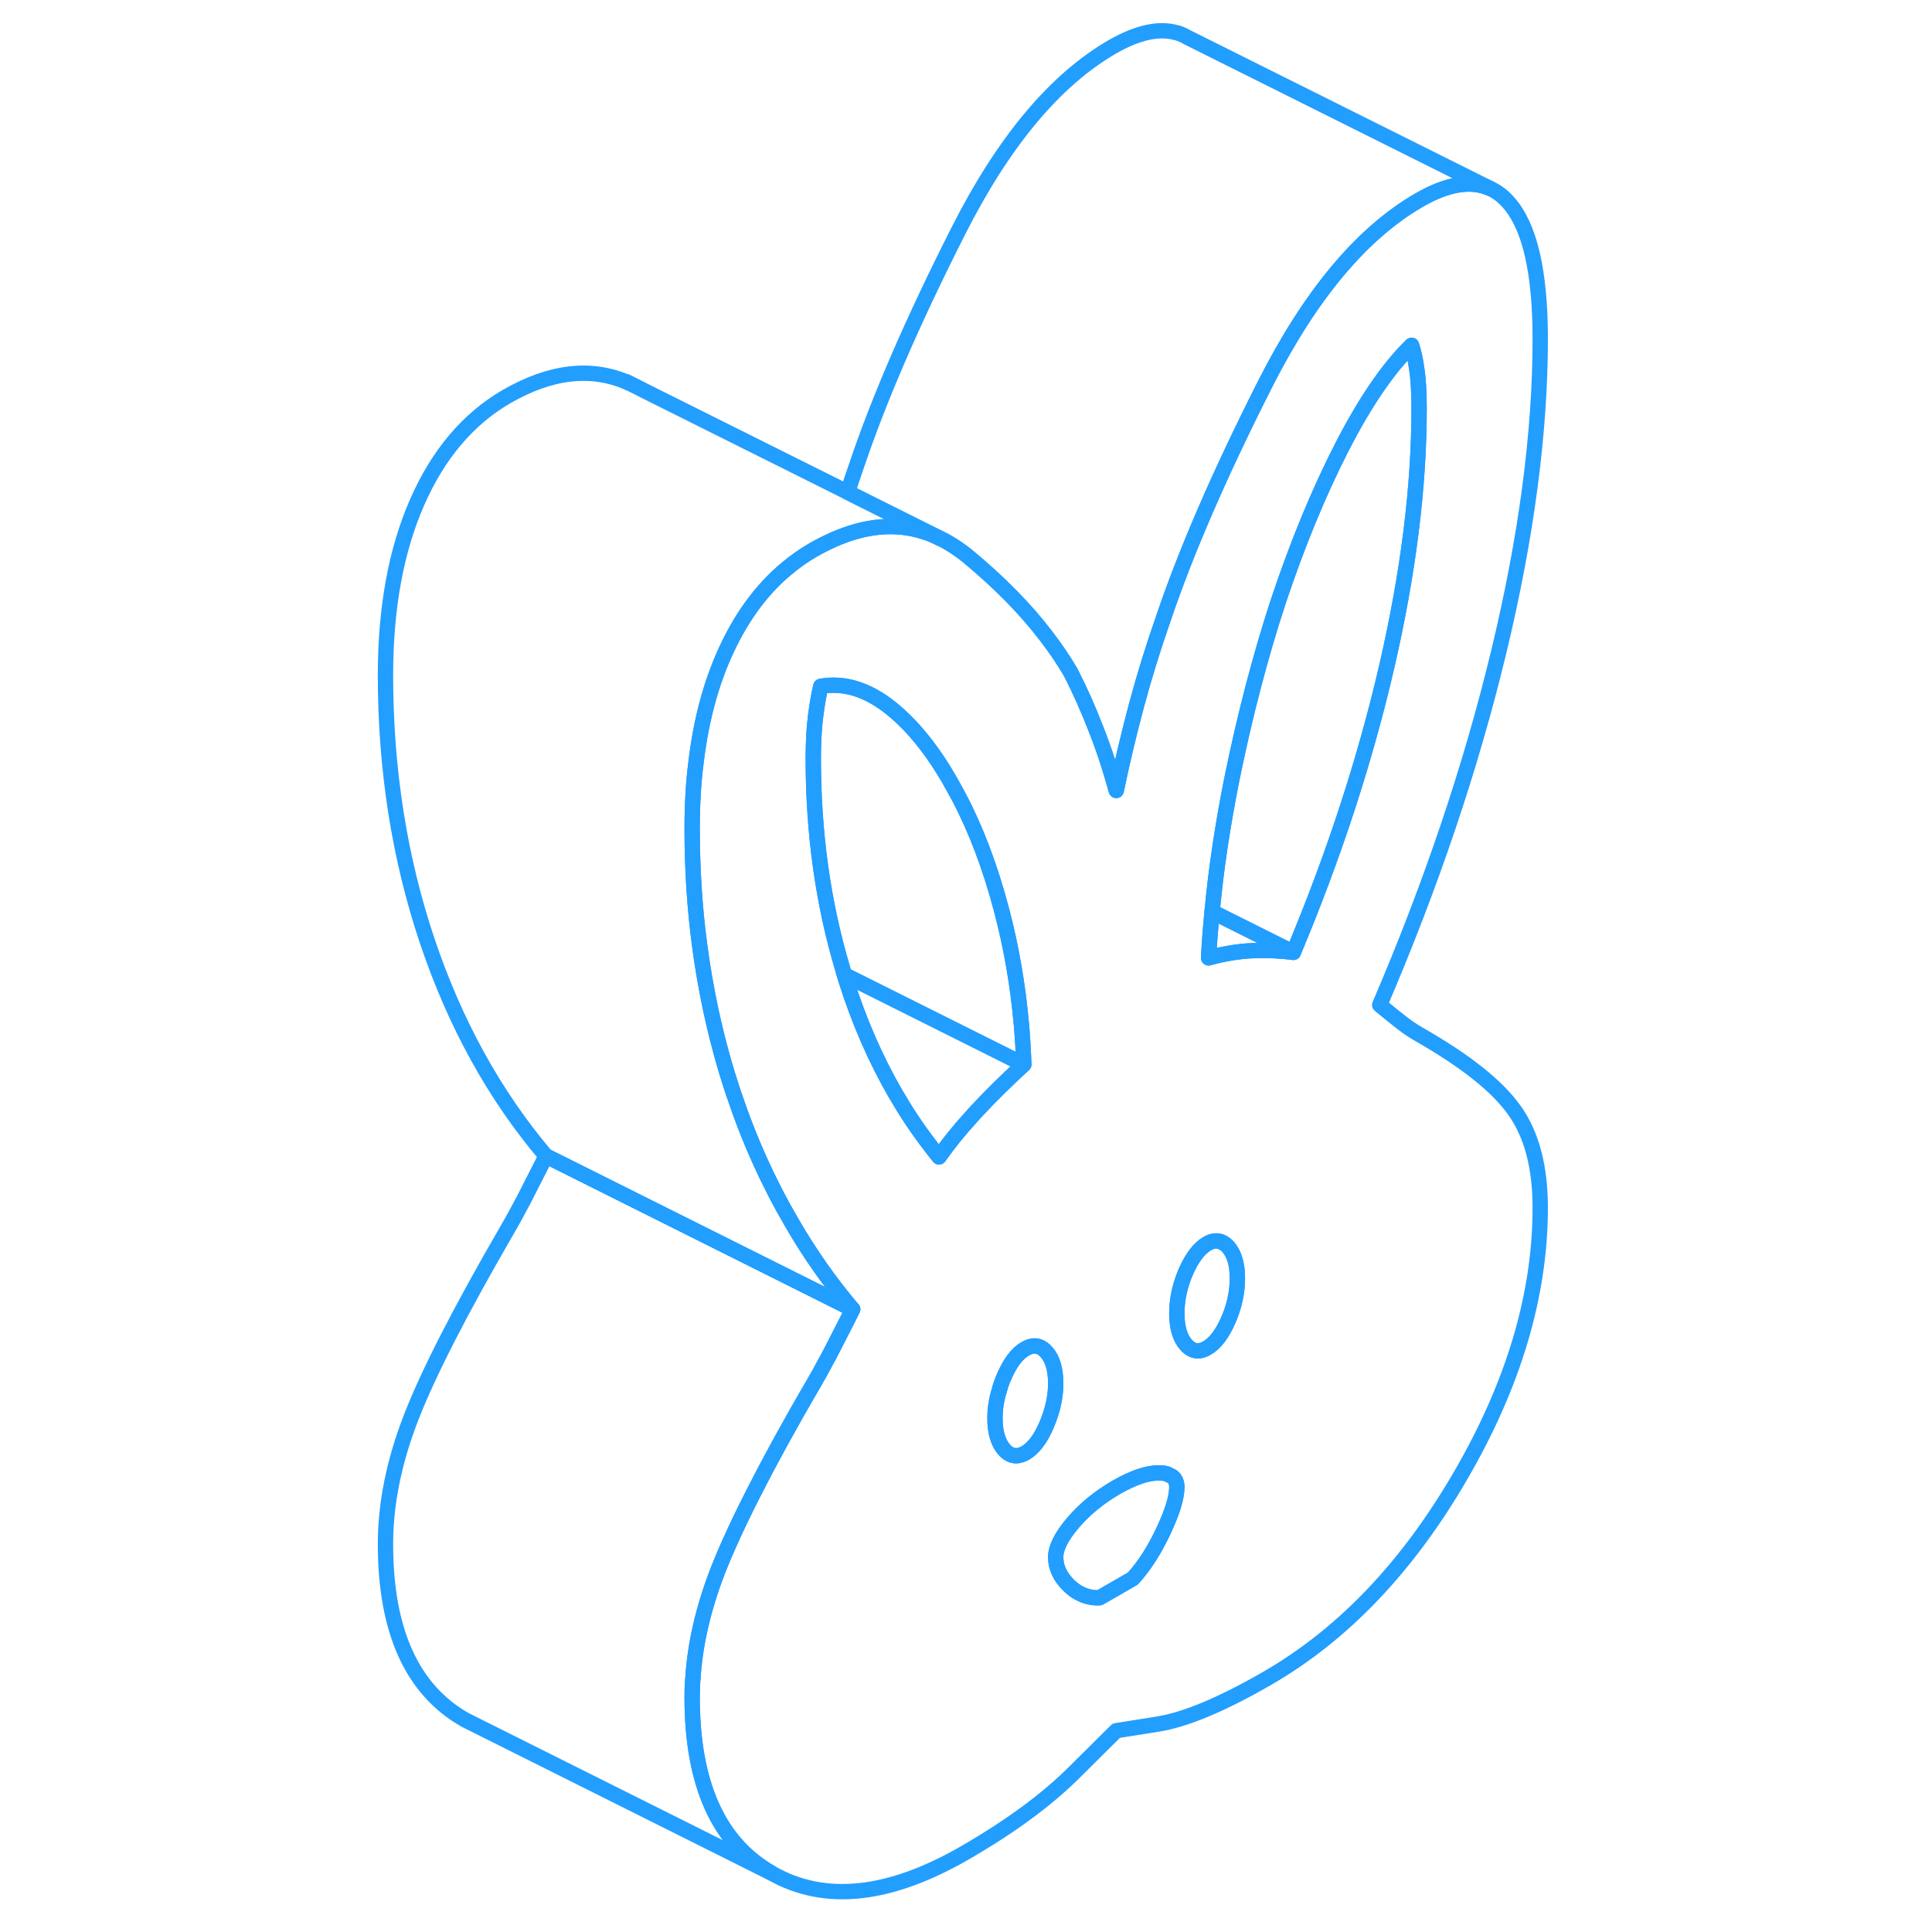 <svg width="48" height="48" viewBox="0 0 80 126" fill="none" xmlns="http://www.w3.org/2000/svg" stroke-width="1px" stroke-linecap="round" stroke-linejoin="round"><path d="M61.35 62.11C60.5 62 59.61 61.96 58.69 62C57.76 62.04 56.81 62.2 55.82 62.471C55.87 61.48 55.95 60.47 56.05 59.46L61.35 62.11Z" stroke="#229EFF" stroke-linejoin="round"/><path d="M69.55 26.651C69.55 31.791 68.84 37.42 67.43 43.52C66.01 49.63 63.99 55.821 61.35 62.111L56.05 59.461C56.31 56.641 56.75 53.751 57.35 50.761C58.18 46.691 59.18 42.841 60.37 39.211C61.62 35.471 63 32.12 64.51 29.171C66.03 26.21 67.54 24 69.06 22.52C69.19 22.901 69.31 23.421 69.4 24.081C69.5 24.741 69.55 25.601 69.55 26.651Z" stroke="#229EFF" stroke-linejoin="round"/><path d="M74.2 12.301C72.96 11.731 71.4 11.981 69.55 13.051C65.8 15.221 62.44 19.241 59.48 25.101C56.51 30.971 54.31 36.061 52.86 40.371C52.2 42.261 51.62 44.131 51.13 45.961C50.64 47.801 50.19 49.661 49.8 51.551C49.64 50.971 49.47 50.41 49.3 49.861C49.04 49.041 48.76 48.261 48.46 47.501C47.97 46.241 47.43 45.021 46.83 43.851C46.37 43.061 45.84 42.281 45.24 41.501C43.89 39.721 42.18 37.991 40.12 36.281C39.63 35.881 39.12 35.541 38.61 35.261L38.26 35.091L32.28 32.101C32.46 31.531 32.66 30.951 32.86 30.371C34.31 26.061 36.51 20.971 39.48 15.101C42.44 9.241 45.8 5.221 49.55 3.051C51.19 2.111 52.59 1.801 53.75 2.141H53.78C54 2.211 54.21 2.301 54.41 2.421L74.2 12.301Z" stroke="#229EFF" stroke-linejoin="round"/><path d="M69.55 67.461C69.16 67.241 68.78 66.981 68.42 66.701C68.05 66.421 67.58 66.031 66.98 65.541C70.34 57.711 72.93 50.041 74.74 42.531C76.55 35.031 77.45 28.211 77.45 22.091C77.45 17.711 76.76 14.751 75.38 13.201C75.04 12.811 74.66 12.521 74.24 12.321L74.2 12.301C72.96 11.731 71.4 11.981 69.55 13.051C65.8 15.221 62.44 19.241 59.48 25.101C56.51 30.971 54.31 36.06 52.86 40.37C52.2 42.261 51.62 44.131 51.13 45.961C50.64 47.801 50.19 49.661 49.8 51.551C49.64 50.971 49.47 50.41 49.3 49.861C49.04 49.041 48.76 48.261 48.46 47.501C47.97 46.24 47.43 45.021 46.83 43.851C46.37 43.061 45.84 42.281 45.24 41.501C43.89 39.721 42.18 37.991 40.12 36.281C39.63 35.881 39.12 35.541 38.61 35.261L38.26 35.091C37.93 34.921 37.59 34.781 37.25 34.681C35.41 34.091 33.44 34.271 31.34 35.201C30.92 35.391 30.48 35.611 30.04 35.861C29.42 36.221 28.84 36.631 28.29 37.091C26.61 38.491 25.25 40.38 24.21 42.74C23.31 44.781 22.71 47.091 22.4 49.661C22.22 51.041 22.14 52.501 22.14 54.031C22.14 56.271 22.26 58.461 22.5 60.611C22.82 63.391 23.33 66.091 24.05 68.711C24.29 69.591 24.56 70.471 24.85 71.331C25.87 74.381 27.14 77.18 28.65 79.76C29.82 81.781 31.14 83.66 32.61 85.391C32.49 85.63 32.37 85.861 32.27 86.071C31.83 86.931 31.47 87.641 31.18 88.201C31.07 88.411 30.96 88.621 30.84 88.831C30.58 89.321 30.32 89.801 30.04 90.271C29.25 91.621 28.53 92.901 27.87 94.101C27.87 94.111 27.86 94.111 27.86 94.121C27.39 94.99 26.94 95.811 26.54 96.601C25.34 98.901 24.44 100.841 23.82 102.421C22.88 104.851 22.33 107.191 22.19 109.451C22.15 109.871 22.14 110.291 22.14 110.701C22.14 116.371 23.87 120.191 27.32 122.161C30.78 124.131 34.98 123.691 39.92 120.841C42.88 119.131 45.27 117.381 47.08 115.571L49.8 112.871L52.51 112.441C54.32 112.151 56.71 111.151 59.67 109.441C64.61 106.581 68.81 102.181 72.27 96.211C75.73 90.251 77.45 84.431 77.45 78.771C77.45 76.121 76.9 74.011 75.78 72.431C74.66 70.841 72.58 69.191 69.55 67.461ZM40.35 72.841C39.57 73.691 38.86 74.571 38.24 75.451C38.01 75.171 37.79 74.881 37.57 74.591C36.79 73.571 36.07 72.481 35.41 71.341C34.1 69.081 33.02 66.6 32.16 63.88C32.13 63.781 32.1 63.671 32.07 63.571C32.03 63.441 31.99 63.321 31.96 63.191C30.68 58.921 30.04 54.351 30.04 49.471C30.04 48.411 30.09 47.491 30.19 46.721C30.29 45.941 30.4 45.291 30.53 44.761C32.05 44.49 33.56 44.961 35.08 46.161C35.49 46.491 35.89 46.861 36.29 47.271C37.33 48.361 38.32 49.741 39.23 51.421C39.33 51.611 39.44 51.8 39.54 51.99C40.65 54.09 41.59 56.571 42.34 59.431C42.96 61.791 43.39 64.27 43.62 66.88C43.69 67.71 43.74 68.561 43.77 69.421C42.65 70.451 41.63 71.451 40.71 72.441C40.59 72.571 40.46 72.711 40.35 72.841ZM45.25 92.941C44.86 93.851 44.4 94.451 43.87 94.76C43.48 94.981 43.12 95.001 42.81 94.811C42.7 94.751 42.59 94.661 42.49 94.541C42.09 94.081 41.89 93.4 41.89 92.501C41.89 91.88 41.98 91.271 42.18 90.651C42.25 90.361 42.36 90.061 42.49 89.771C42.88 88.871 43.34 88.261 43.87 87.961C44.2 87.771 44.5 87.731 44.77 87.831C44.94 87.891 45.1 88.011 45.25 88.181C45.65 88.631 45.85 89.311 45.85 90.221C45.85 90.911 45.73 91.611 45.49 92.311C45.42 92.521 45.34 92.731 45.25 92.941ZM52.86 99.88C52.27 101.131 51.61 102.151 50.88 102.951L48.71 104.201C48.49 104.211 48.28 104.201 48.08 104.151C48 104.141 47.92 104.111 47.84 104.091C47.74 104.061 47.63 104.021 47.53 103.971C47.46 103.941 47.39 103.901 47.32 103.861H47.31C47.11 103.741 46.92 103.601 46.73 103.421C46.14 102.851 45.85 102.231 45.85 101.551C45.85 100.951 46.22 100.201 46.98 99.311C47.74 98.421 48.68 97.65 49.8 97.001C50.92 96.361 51.85 96.041 52.61 96.061C52.8 96.061 52.96 96.081 53.1 96.121L53.44 96.291C53.65 96.441 53.75 96.671 53.75 96.99C53.75 97.671 53.45 98.63 52.86 99.88ZM57.11 86.091C56.71 87.001 56.25 87.611 55.72 87.911C55.37 88.121 55.05 88.151 54.76 88.021L54.72 88.001C54.58 87.93 54.46 87.821 54.34 87.691C53.95 87.241 53.75 86.561 53.75 85.651C53.75 84.741 53.95 83.841 54.34 82.931C54.74 82.021 55.2 81.421 55.72 81.111C56.05 80.921 56.36 80.88 56.64 80.99C56.8 81.05 56.96 81.161 57.11 81.331C57.5 81.791 57.7 82.471 57.7 83.371C57.7 84.27 57.5 85.191 57.11 86.091ZM61.35 62.111C60.5 62.001 59.61 61.961 58.69 62.001C57.76 62.041 56.81 62.201 55.82 62.471C55.87 61.481 55.95 60.471 56.05 59.461C56.31 56.641 56.75 53.751 57.35 50.761C58.18 46.691 59.18 42.841 60.37 39.211C61.62 35.471 63 32.121 64.51 29.171C66.03 26.211 67.54 24.001 69.06 22.521C69.19 22.901 69.31 23.421 69.4 24.081C69.5 24.741 69.55 25.601 69.55 26.651C69.55 31.791 68.84 37.421 67.43 43.521C66.01 49.631 63.99 55.821 61.35 62.111Z" stroke="#229EFF" stroke-linejoin="round"/><path d="M57.7 83.371C57.7 84.281 57.5 85.191 57.11 86.091C56.71 87.001 56.25 87.611 55.72 87.911C55.37 88.121 55.05 88.151 54.76 88.021L54.72 88.001C54.58 87.931 54.46 87.821 54.34 87.691C53.95 87.241 53.75 86.561 53.75 85.651C53.75 84.741 53.95 83.841 54.34 82.931C54.74 82.021 55.2 81.421 55.72 81.111C56.05 80.921 56.36 80.881 56.64 80.991C56.8 81.051 56.96 81.161 57.11 81.331C57.5 81.791 57.7 82.471 57.7 83.371Z" stroke="#229EFF" stroke-linejoin="round"/><path d="M45.85 90.221C45.85 90.911 45.73 91.611 45.49 92.311C45.42 92.521 45.34 92.731 45.25 92.941C44.86 93.851 44.4 94.451 43.87 94.761C43.48 94.981 43.12 95.001 42.81 94.811C42.7 94.751 42.59 94.661 42.49 94.541C42.09 94.081 41.89 93.401 41.89 92.501C41.89 91.881 41.98 91.271 42.18 90.651C42.25 90.361 42.36 90.061 42.49 89.771C42.88 88.871 43.34 88.261 43.87 87.961C44.2 87.771 44.5 87.731 44.77 87.831C44.94 87.891 45.1 88.011 45.25 88.181C45.65 88.631 45.85 89.311 45.85 90.221Z" stroke="#229EFF" stroke-linejoin="round"/><path d="M53.75 96.991C53.75 97.671 53.45 98.631 52.86 99.881C52.27 101.131 51.61 102.151 50.88 102.951L48.71 104.201C48.49 104.211 48.28 104.201 48.08 104.151C48 104.141 47.92 104.111 47.84 104.091C47.74 104.061 47.63 104.021 47.53 103.971C47.46 103.941 47.39 103.901 47.32 103.861H47.31C47.11 103.741 46.92 103.601 46.73 103.421C46.14 102.851 45.85 102.231 45.85 101.551C45.85 100.951 46.22 100.201 46.98 99.311C47.74 98.421 48.68 97.651 49.8 97.001C50.92 96.361 51.85 96.041 52.61 96.061C52.8 96.061 52.96 96.081 53.1 96.121L53.44 96.291C53.65 96.441 53.75 96.671 53.75 96.991Z" stroke="#229EFF" stroke-linejoin="round"/><path d="M32.61 85.391C32.49 85.631 32.37 85.861 32.27 86.071C31.83 86.931 31.47 87.641 31.18 88.201C31.07 88.411 30.96 88.621 30.84 88.831C30.58 89.321 30.32 89.801 30.04 90.271C29.25 91.621 28.53 92.901 27.87 94.101C27.87 94.111 27.86 94.111 27.86 94.121C27.39 94.991 26.94 95.811 26.54 96.601C25.34 98.901 24.44 100.841 23.82 102.421C22.88 104.851 22.33 107.191 22.19 109.451C22.15 109.871 22.14 110.291 22.14 110.701C22.14 116.371 23.87 120.191 27.32 122.161L7.32 112.161C3.87 110.191 2.14 106.371 2.14 100.701C2.14 98.061 2.7 95.301 3.82 92.421C4.94 89.551 7.01 85.501 10.04 80.271C10.44 79.591 10.81 78.901 11.18 78.201C11.54 77.501 12.02 76.561 12.61 75.391L18.41 78.291L22.31 80.241L25.61 81.891L32.61 85.391Z" stroke="#229EFF" stroke-linejoin="round"/><path d="M38.26 35.091C37.93 34.921 37.59 34.781 37.25 34.681C35.41 34.091 33.44 34.271 31.34 35.201C30.92 35.391 30.48 35.611 30.04 35.861C29.42 36.221 28.84 36.631 28.29 37.091C26.61 38.491 25.25 40.381 24.21 42.741C23.31 44.781 22.71 47.091 22.4 49.661C22.22 51.041 22.14 52.501 22.14 54.031C22.14 56.271 22.26 58.461 22.5 60.611C22.82 63.391 23.33 66.091 24.05 68.711C24.29 69.591 24.56 70.471 24.85 71.331C25.87 74.381 27.14 77.181 28.65 79.761C29.82 81.781 31.14 83.661 32.61 85.391L25.61 81.891L22.31 80.241L18.41 78.291L12.61 75.391C9.25 71.431 6.67 66.751 4.85 61.331C3.04 55.921 2.14 50.151 2.14 44.031C2.14 39.651 2.83 35.881 4.21 32.741C5.59 29.601 7.54 27.311 10.04 25.861C12.94 24.191 15.61 23.891 18.04 24.991L18.08 25.011H18.09L18.89 25.411L18.92 25.431L32.28 32.101L38.26 35.091Z" stroke="#229EFF" stroke-linejoin="round"/><path d="M18.04 24.991L17.87 24.901" stroke="#229EFF" stroke-linejoin="round"/><path d="M56.74 81.041L56.64 80.991" stroke="#229EFF" stroke-linejoin="round"/><path d="M43.77 69.421L32.07 63.571C32.03 63.441 31.99 63.321 31.96 63.191C30.68 58.92 30.04 54.351 30.04 49.471C30.04 48.411 30.09 47.491 30.19 46.721C30.29 45.941 30.4 45.291 30.53 44.761C32.05 44.49 33.56 44.961 35.08 46.16C35.49 46.49 35.89 46.861 36.29 47.27C37.33 48.361 38.32 49.74 39.23 51.42C39.33 51.611 39.44 51.8 39.54 51.99C40.65 54.09 41.59 56.571 42.34 59.431C42.96 61.791 43.39 64.27 43.62 66.88C43.69 67.71 43.74 68.561 43.77 69.421Z" stroke="#229EFF" stroke-linejoin="round"/><path d="M43.77 69.421C42.65 70.451 41.63 71.451 40.71 72.441C40.59 72.571 40.46 72.711 40.35 72.841C39.57 73.691 38.86 74.571 38.24 75.451C38.01 75.171 37.79 74.881 37.57 74.591C36.79 73.571 36.07 72.481 35.41 71.341C34.1 69.081 33.02 66.601 32.16 63.881C32.13 63.781 32.1 63.671 32.07 63.571L43.77 69.421Z" stroke="#229EFF" stroke-linejoin="round"/></svg>